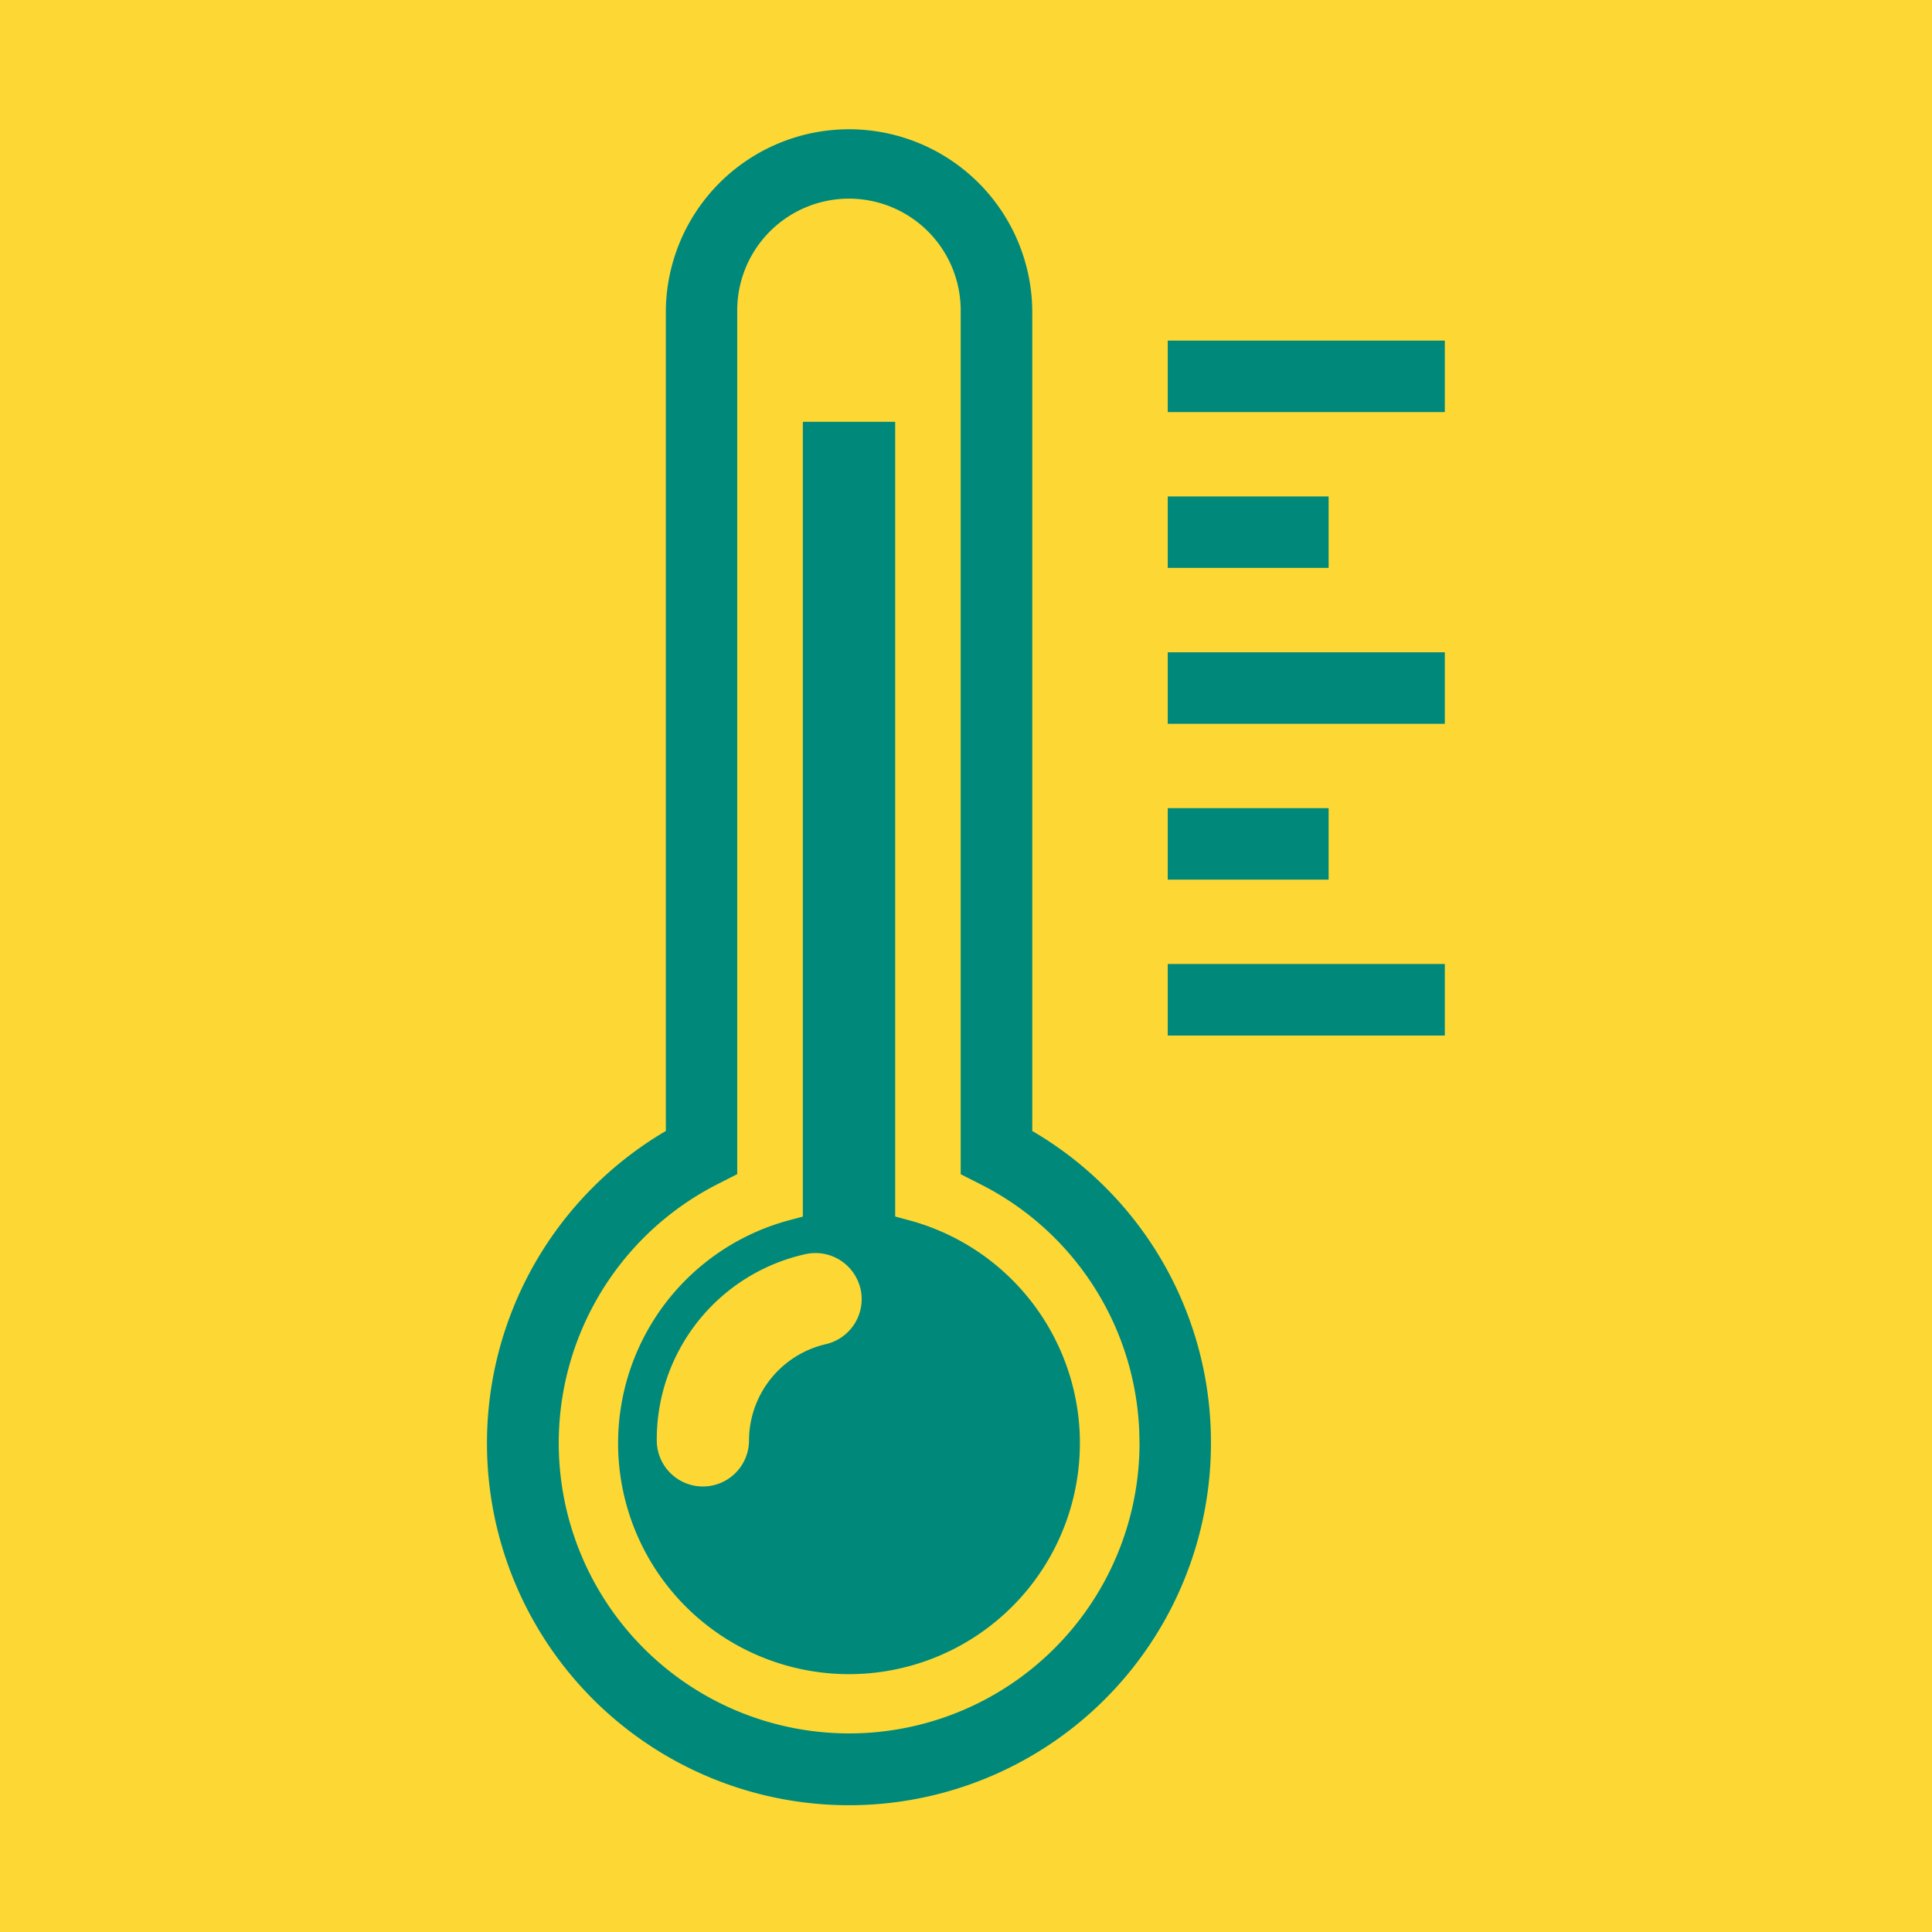 <svg xmlns="http://www.w3.org/2000/svg" xmlns:xlink="http://www.w3.org/1999/xlink" width="76" height="76" viewBox="0 0 76 76">
  <defs>
    <clipPath id="clip-path">
      <rect id="Rectángulo_5476" data-name="Rectángulo 5476" width="66" height="66" transform="translate(522 200)" fill="#00897b"/>
    </clipPath>
  </defs>
  <g id="Grupo_62626" data-name="Grupo 62626" transform="translate(-517 -195)">
    <rect id="Rectángulo_5556" data-name="Rectángulo 5556" width="76" height="76" transform="translate(517 195)" fill="#fdd835"/>
    <g id="Enmascarar_grupo_54" data-name="Enmascarar grupo 54" clip-path="url(#clip-path)">
      <path id="calor" d="M58.7,15.262v2.813H47.8V15.262Zm-4.571,6.13H47.8v2.813h6.329ZM47.8,30.336H58.7V27.523H47.8Zm6.329,3.319H47.8v2.813h6.329ZM47.8,42.6H58.7V39.785H47.8Zm1.7,16.027A14.24,14.24,0,1,1,28.056,46.354V14.072a7.208,7.208,0,0,1,14.415,0V46.354A14.167,14.167,0,0,1,49.5,58.625Zm-2.813,0a11.375,11.375,0,0,0-6.263-10.182l-.769-.391V14.074a4.395,4.395,0,1,0-8.79,0V48.052l-.769.391A11.423,11.423,0,1,0,46.69,58.625Zm-2.343,0a9.083,9.083,0,1,1-11.421-8.766l.522-.139V18.456h3.633V49.718l.522.141a9.083,9.083,0,0,1,6.745,8.766ZM35.714,52.57a1.817,1.817,0,0,0-2.17-1.37A7.467,7.467,0,0,0,27.7,58.524a1.814,1.814,0,1,0,3.628,0,3.9,3.9,0,0,1,3.019-3.783,1.822,1.822,0,0,0,1.37-2.17Z" transform="translate(515.136 193.136)" fill="#00897b"/>
    </g>
  </g>
</svg>
